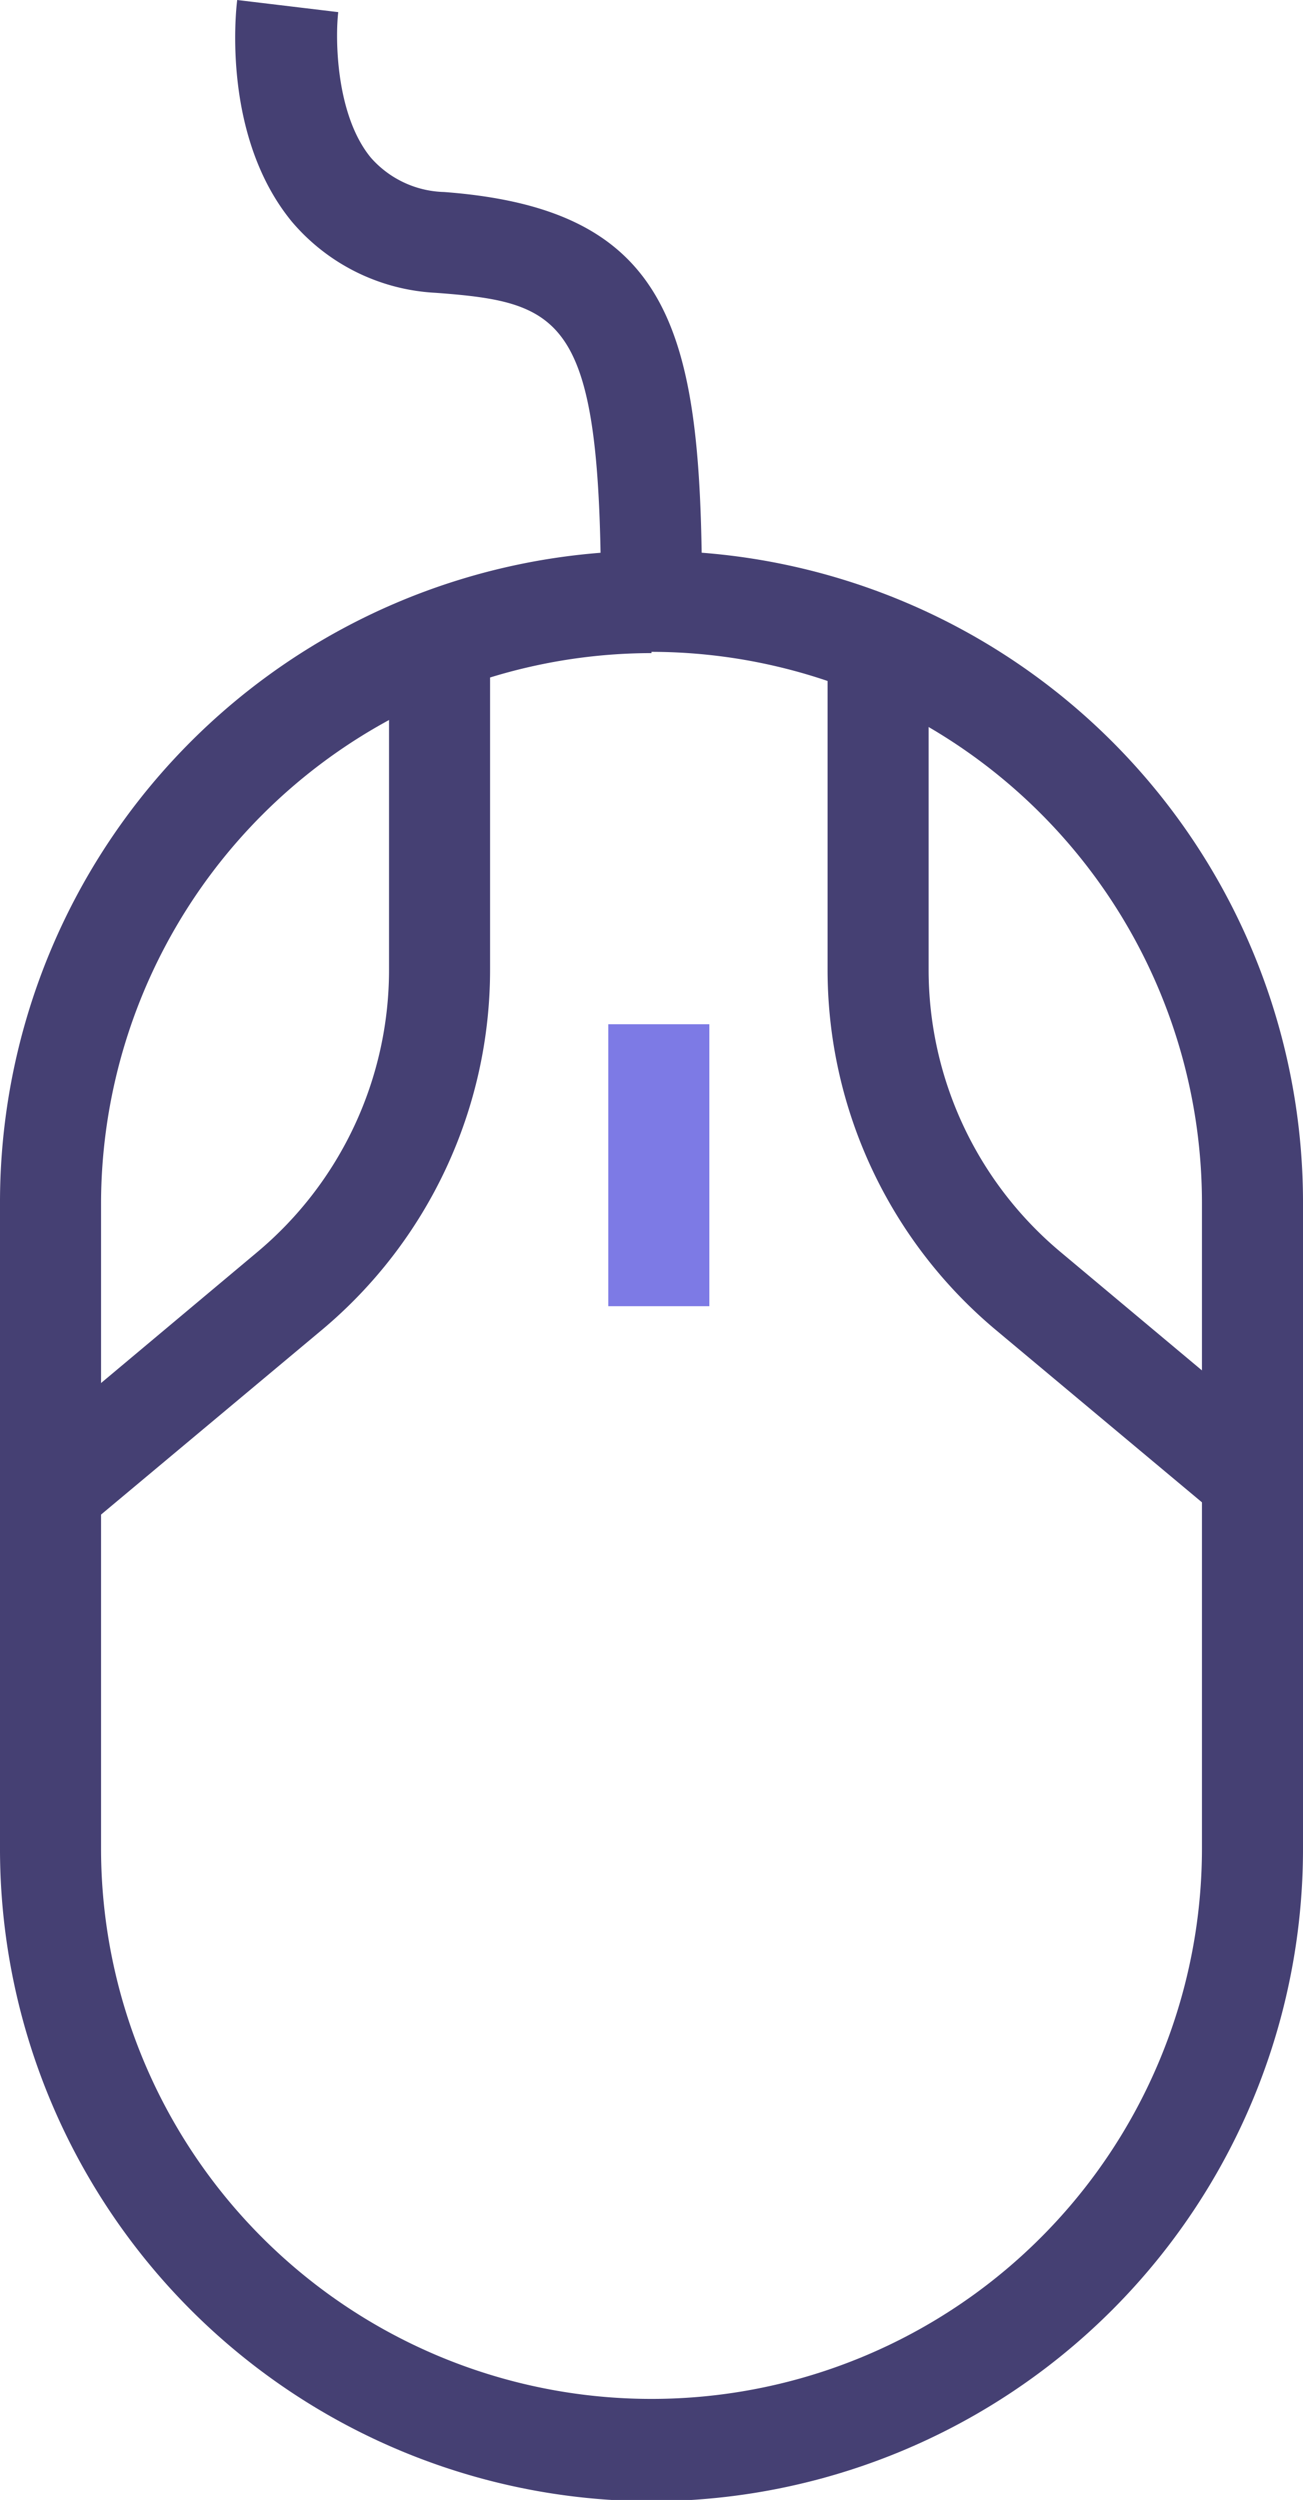 <svg xmlns="http://www.w3.org/2000/svg" viewBox="0 0 51.58 98.95"><defs><style>.cls-1{fill:#7d7ae5;}.cls-2{fill:#454073;}</style></defs><g id="Layer_2" data-name="Layer 2"><g id="Layer_1-2" data-name="Layer 1"><rect class="cls-1" x="24.08" y="40.54" width="4" height="11.16"/><path class="cls-2" d="M3.28,60.55.72,57.49l9.45-7.92a14.57,14.57,0,0,0,5.23-11.2v-13h4v13a18.59,18.59,0,0,1-6.66,14.27Z"/><path class="cls-2" d="M48.88,60.55l-9.46-7.91a18.59,18.59,0,0,1-6.66-14.27v-13h4v13A14.57,14.57,0,0,0,42,49.57l9.46,7.92Z"/><path class="cls-2" d="M25.79,99A25.82,25.82,0,0,1,0,73.16V47.59a25.79,25.79,0,0,1,51.58,0V73.16A25.82,25.82,0,0,1,25.79,99Zm0-73.15A21.82,21.82,0,0,0,4,47.59V73.16a21.79,21.79,0,1,0,43.58,0V47.59A21.82,21.82,0,0,0,25.79,25.8Z"/><path class="cls-2" d="M27.79,23.8h-4c0-11.22-1.46-11.83-6.54-12.21a8,8,0,0,1-5.7-2.82C8.82,5.44,9.32.55,9.39,0l4,.48c-.12,1-.11,4.06,1.29,5.76a4,4,0,0,0,2.9,1.36C26.78,8.29,27.79,13.31,27.79,23.8Z"/></g></g></svg>